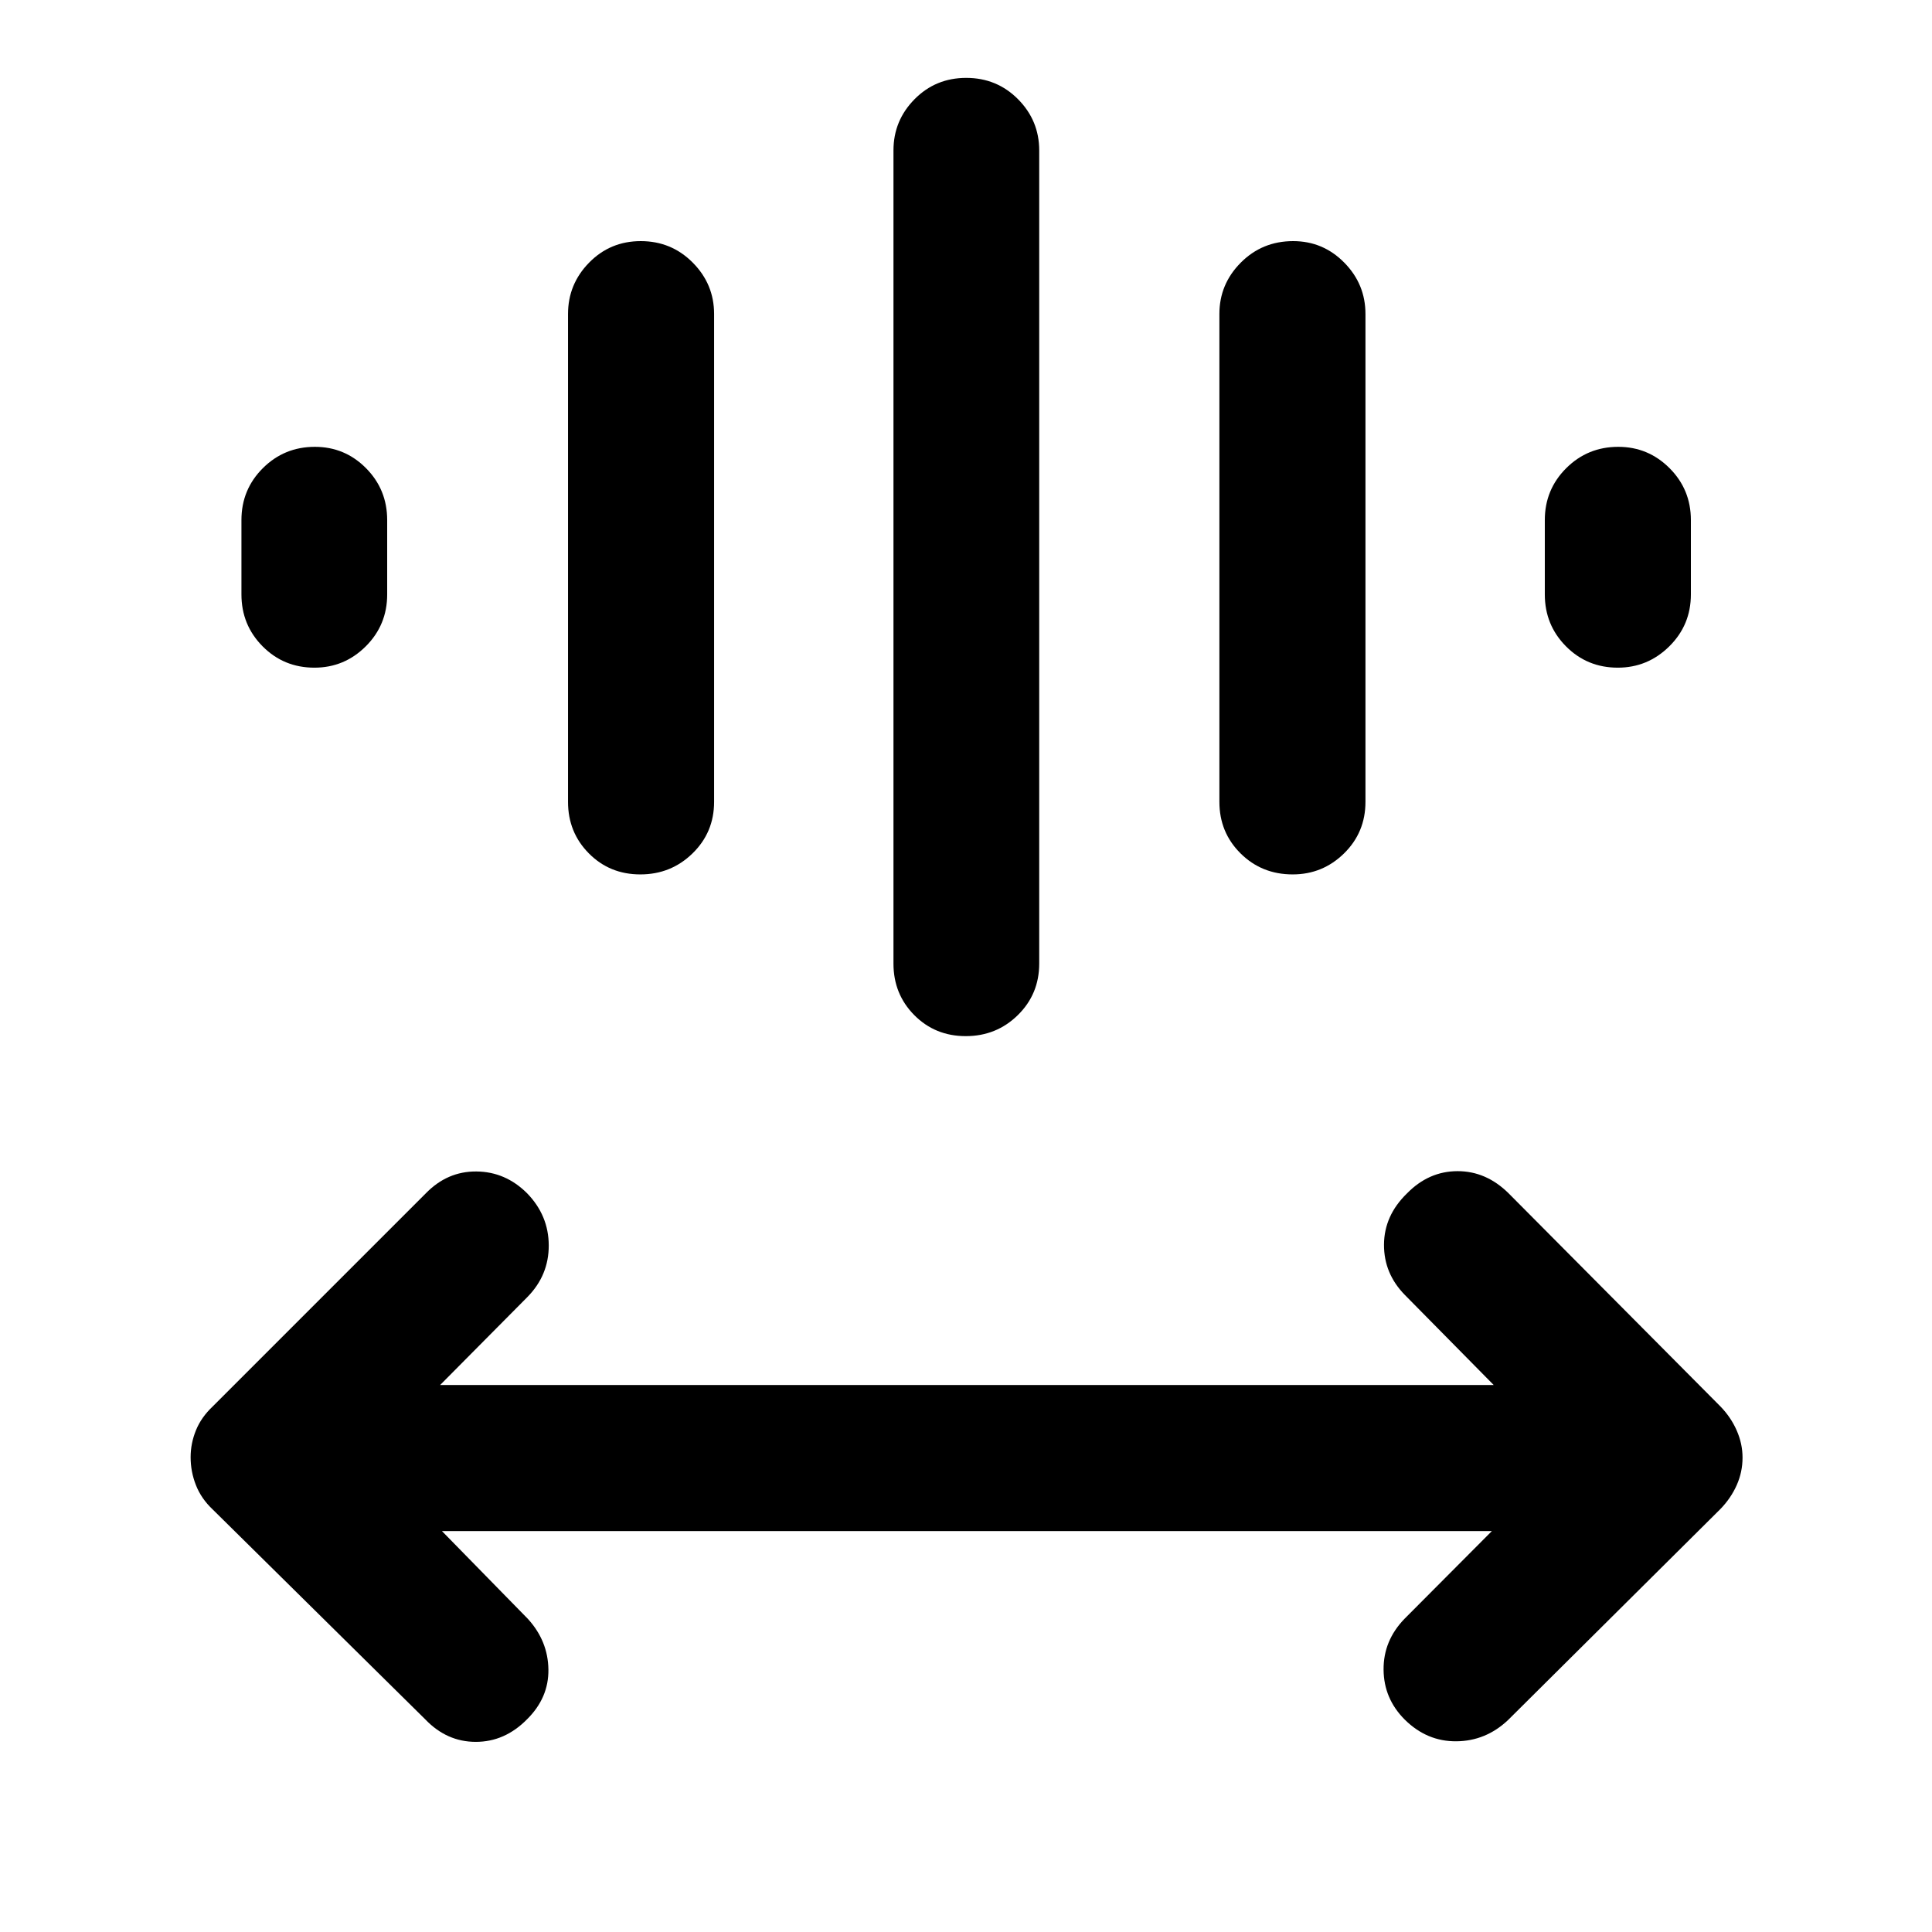 <svg xmlns="http://www.w3.org/2000/svg" height="40" viewBox="0 -960 960 960" width="40"><path d="m219.6-199.22 42.73 43.66q9.95 10.94 10.17 25.06.21 14.12-10.65 24.84-11.02 11.18-25.43 11.18-14.42 0-25.11-11.18L105.74-209.91q-5.73-5.39-8.37-12.1-2.65-6.7-2.65-13.91 0-6.88 2.65-13.38 2.64-6.5 8.37-11.89L211.55-367q10.69-11.02 25.17-10.9 14.49.12 25.24 10.88 10.67 11.03 10.71 25.85.04 14.81-10.58 25.63L218.7-271.8h523.51l-44.06-44.66q-10.53-10.68-10.45-25.11.08-14.42 11.42-25.43 10.77-11.02 25.07-11.06 14.3-.04 25.48 11.06l105.16 105.81q5.24 5.39 8.13 11.98 2.9 6.59 2.9 13.47 0 7.2-2.9 13.7-2.89 6.5-8.13 11.9l-105.57 104.9q-11.02 10.36-25.63 10.48-14.6.12-25.59-10.75-10.43-10.4-10.55-24.83-.12-14.44 10.42-25.31l43.39-43.57H219.6Zm224.36-281.97v-404.07q0-14.83 10.47-25.44 10.47-10.6 25.69-10.6 15.21 0 25.74 10.6 10.52 10.61 10.52 25.44v404.07q0 15.17-10.64 25.61-10.64 10.43-25.86 10.43-15.21 0-25.57-10.43-10.35-10.44-10.35-25.61Zm-161.71-80.37v-242.43q0-14.83 10.48-25.51 10.47-10.69 25.68-10.69 15.22 0 25.82 10.69 10.6 10.68 10.6 25.51v242.43q0 15.17-10.72 25.61-10.71 10.44-25.93 10.44-15.22 0-25.57-10.44-10.36-10.44-10.36-25.61Zm323.66 0v-242.43q0-14.83 10.63-25.51 10.64-10.69 26.02-10.69 14.88 0 25.4 10.69 10.53 10.68 10.53 25.51v242.43q0 15.17-10.64 25.61t-25.52 10.44q-15.38 0-25.9-10.44-10.52-10.44-10.52-25.61ZM119.97-664.62v-36.97q0-15.17 10.64-25.78 10.64-10.6 25.85-10.6 14.89 0 25.41 10.6 10.52 10.61 10.52 25.78v36.97q0 15.17-10.64 25.78-10.64 10.6-25.52 10.6-15.22 0-25.74-10.6-10.52-10.61-10.52-25.78Zm647.64 0v-36.97q0-15.17 10.64-25.78 10.64-10.6 25.85-10.6 14.89 0 25.49 10.6 10.6 10.61 10.6 25.78v36.97q0 15.17-10.72 25.78-10.72 10.6-25.6 10.6-15.22 0-25.74-10.6-10.52-10.61-10.52-25.78Z"/></svg>